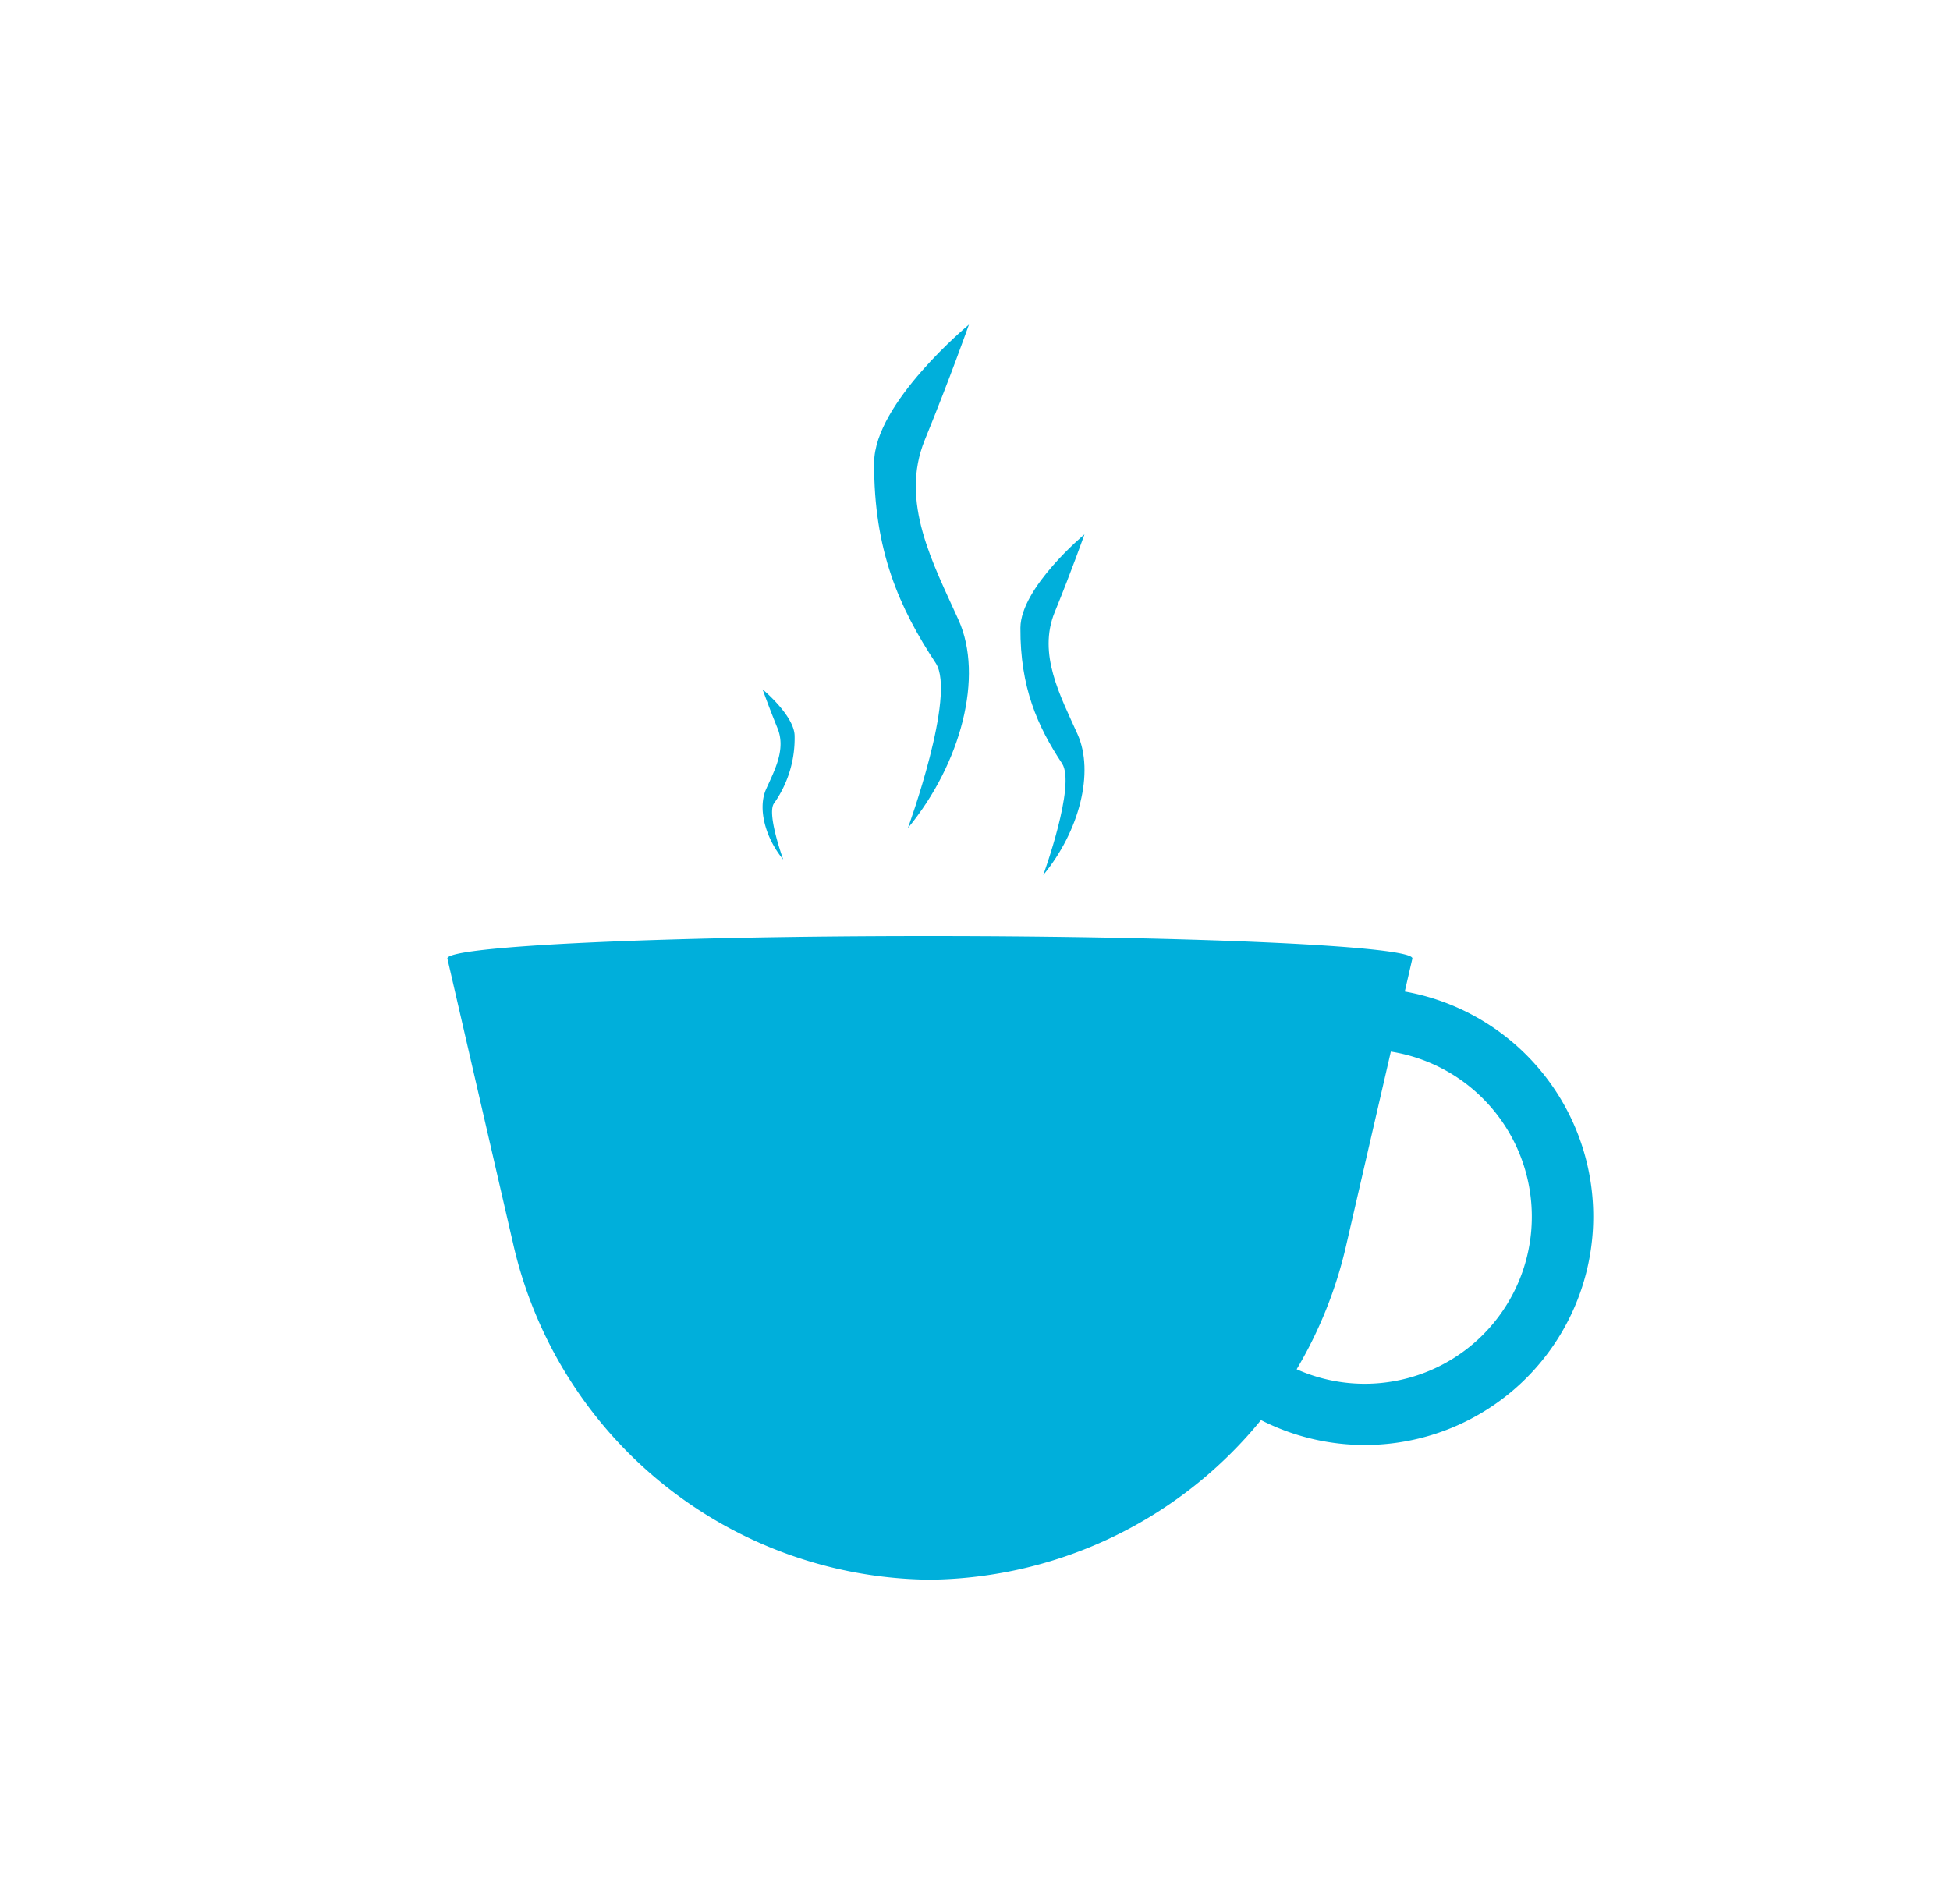 <svg id="Coffee" xmlns="http://www.w3.org/2000/svg" viewBox="0 0 512 500"><defs><style>.cls-1{fill:#00afdb;}</style></defs><path class="cls-1" d="M368.85,260.33l2-8.69c0-3.23-56.43-5.85-126.25-5.88h-.89c-69.82,0-126.25,2.65-126.25,5.88l17.36,75.3a113.31,113.31,0,0,0,108.89,87.82v0h.89v0a113.69,113.69,0,0,0,86.49-41.9,60,60,0,1,0,37.75-112.53Zm-10.5,103a43.8,43.8,0,0,1-17.89-3.81,113.07,113.07,0,0,0,13-32.53l11.73-50.88a43.88,43.88,0,0,1-6.88,87.22Z"/><path class="cls-1" d="M238.38,217.44c14-17,19.95-39.88,13.3-54.66s-15.51-31-8.86-47.27,11.59-30.29,11.59-30.29-24.8,20.53-24.89,36.2c-.13,23.14,6.65,38.24,16.17,52.69C251.17,182.43,238.38,217.44,238.38,217.44Z"/><path class="cls-1" d="M273.92,229.76c9.49-11.49,13.48-27,9-37s-10.49-21-6-32,7.83-20.47,7.83-20.47S268,154.25,267.93,164.84c-.09,15.65,4.49,25.86,10.93,35.62C282.57,206.09,273.92,229.76,273.92,229.76Z"/><path class="cls-1" d="M205.65,225.69c-4.75-5.74-6.74-13.48-4.5-18.48s5.25-10.48,3-16S200.23,181,200.23,181s8.38,6.94,8.41,12.23A29.58,29.58,0,0,1,203.18,211C201.33,213.86,205.65,225.69,205.65,225.69Z"/></svg>